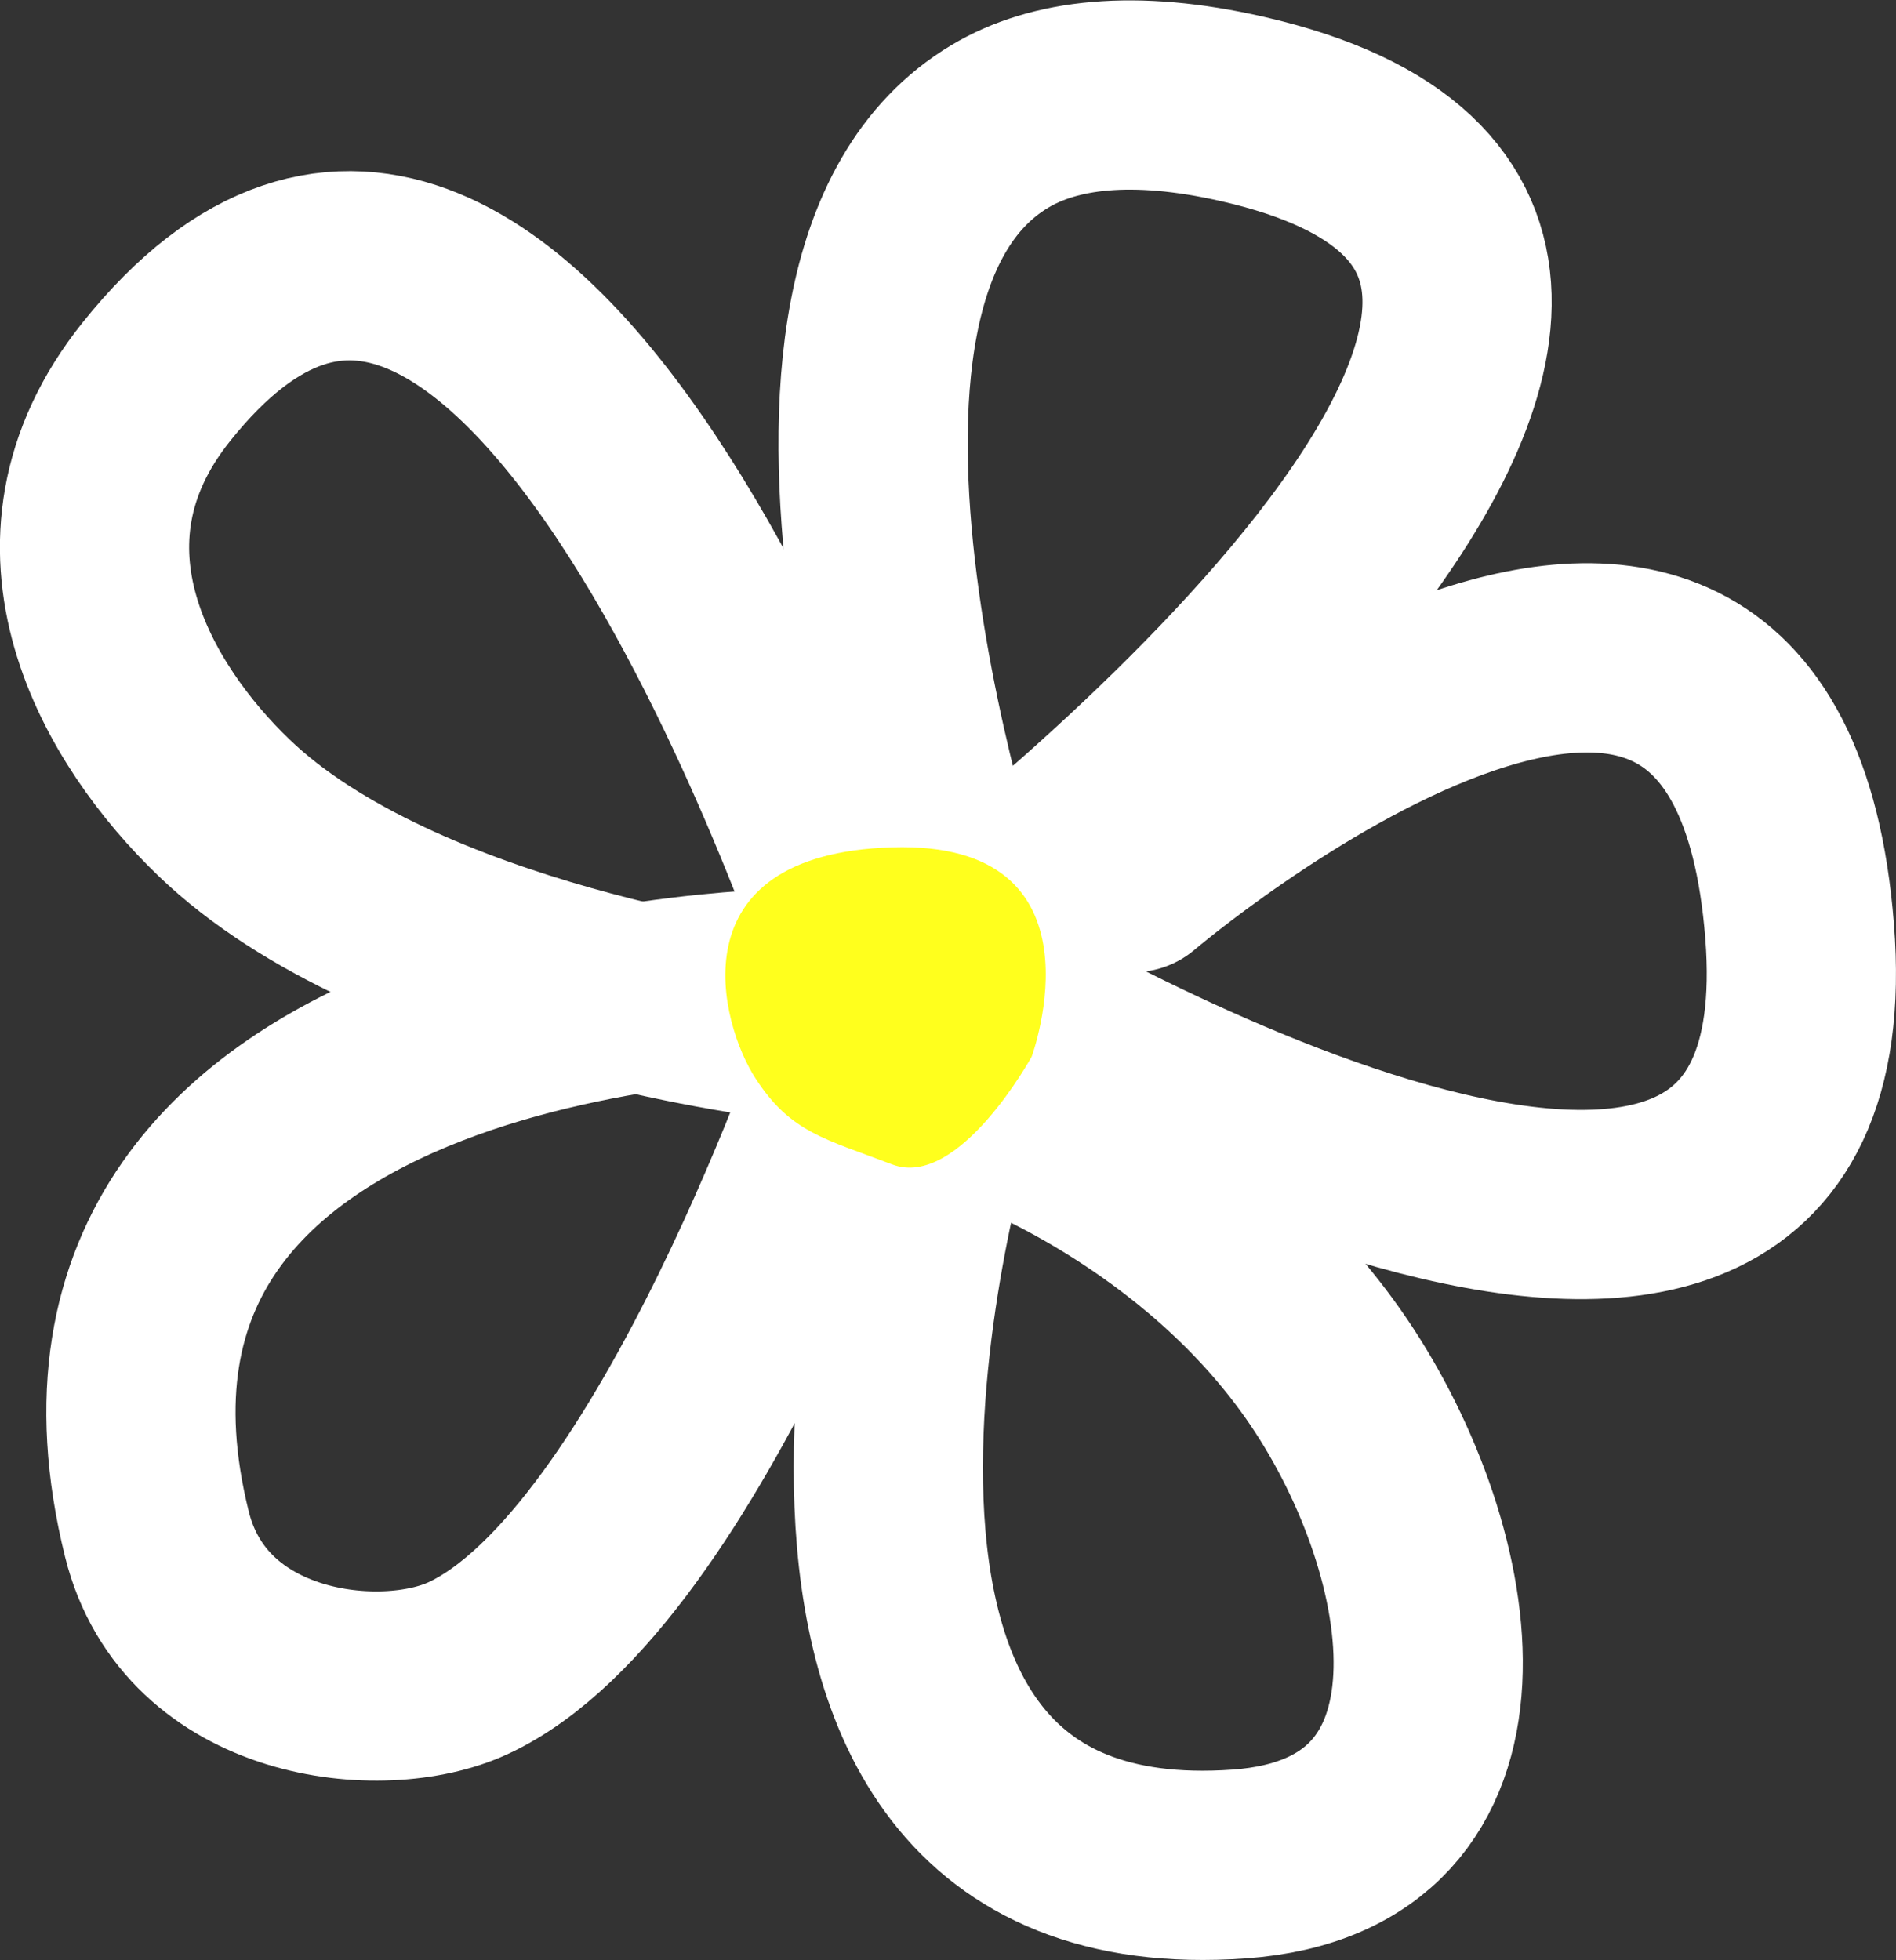 <svg id="레이어_1" data-name="레이어 1" xmlns="http://www.w3.org/2000/svg" viewBox="0 0 160.33 165.72"><rect x="0" y="0" width="160.33" height="165.72" fill="#333333" stroke="none"/><defs><style>.cls-1,.cls-2{fill:none;stroke:#fff;stroke-linecap:round;stroke-linejoin:round;}.cls-1{stroke-width:16px;}.cls-2{stroke-width:16px;}.cls-3{fill:#ffff1d;}</style></defs><g id="그룹_3" data-name="그룹 3"><path id="패스_99" data-name="패스 99" class="cls-1" d="M100.84,99.05S82,44.17,104.08,31c4.55-2.72,11.26-3.58,20.52-1.46C176.37,41.4,100.84,99.05,100.84,99.05Z" transform="translate(-19.52 -20.32)"/><path id="패스_100" data-name="패스 100" class="cls-1" d="M115.36,94.52s52.46-44.68,56.34,4.53-69.94,4.54-69.94,4.54" transform="translate(-19.52 -20.32)"/><path id="패스_101" data-name="패스 101" class="cls-1" d="M99.06,114.46S79,181.16,124.32,177.92c22.07-1.57,17.91-26.3,7.57-41.58-10.6-15.66-28-21.88-28-21.88" transform="translate(-19.52 -20.32)"/><path id="패스_102" data-name="패스 102" class="cls-2" d="M87.33,103.43s-66.08.11-54.54,46.61c3.23,13,19,14.7,26.3,11.33,18-8.32,33.21-53.6,33.21-53.6" transform="translate(-19.52 -20.32)"/><path id="패스_103" data-name="패스 103" class="cls-1" d="M85.06,106.85S53.3,102.92,38.44,88.59c-8-7.68-16.79-22.14-5.69-36C63.83,13.72,92.84,103,92.84,103" transform="translate(-19.52 -20.32)"/><path id="패스_114" data-name="패스 114" class="cls-3" d="M83.43,111.53c-3-4.56-7-19,11.53-19.57s11.8,17.7,11.8,17.7-6.17,11.26-11.8,9.11S86.38,116.09,83.43,111.53Z" transform="translate(-19.52 -20.32)"/></g></svg>